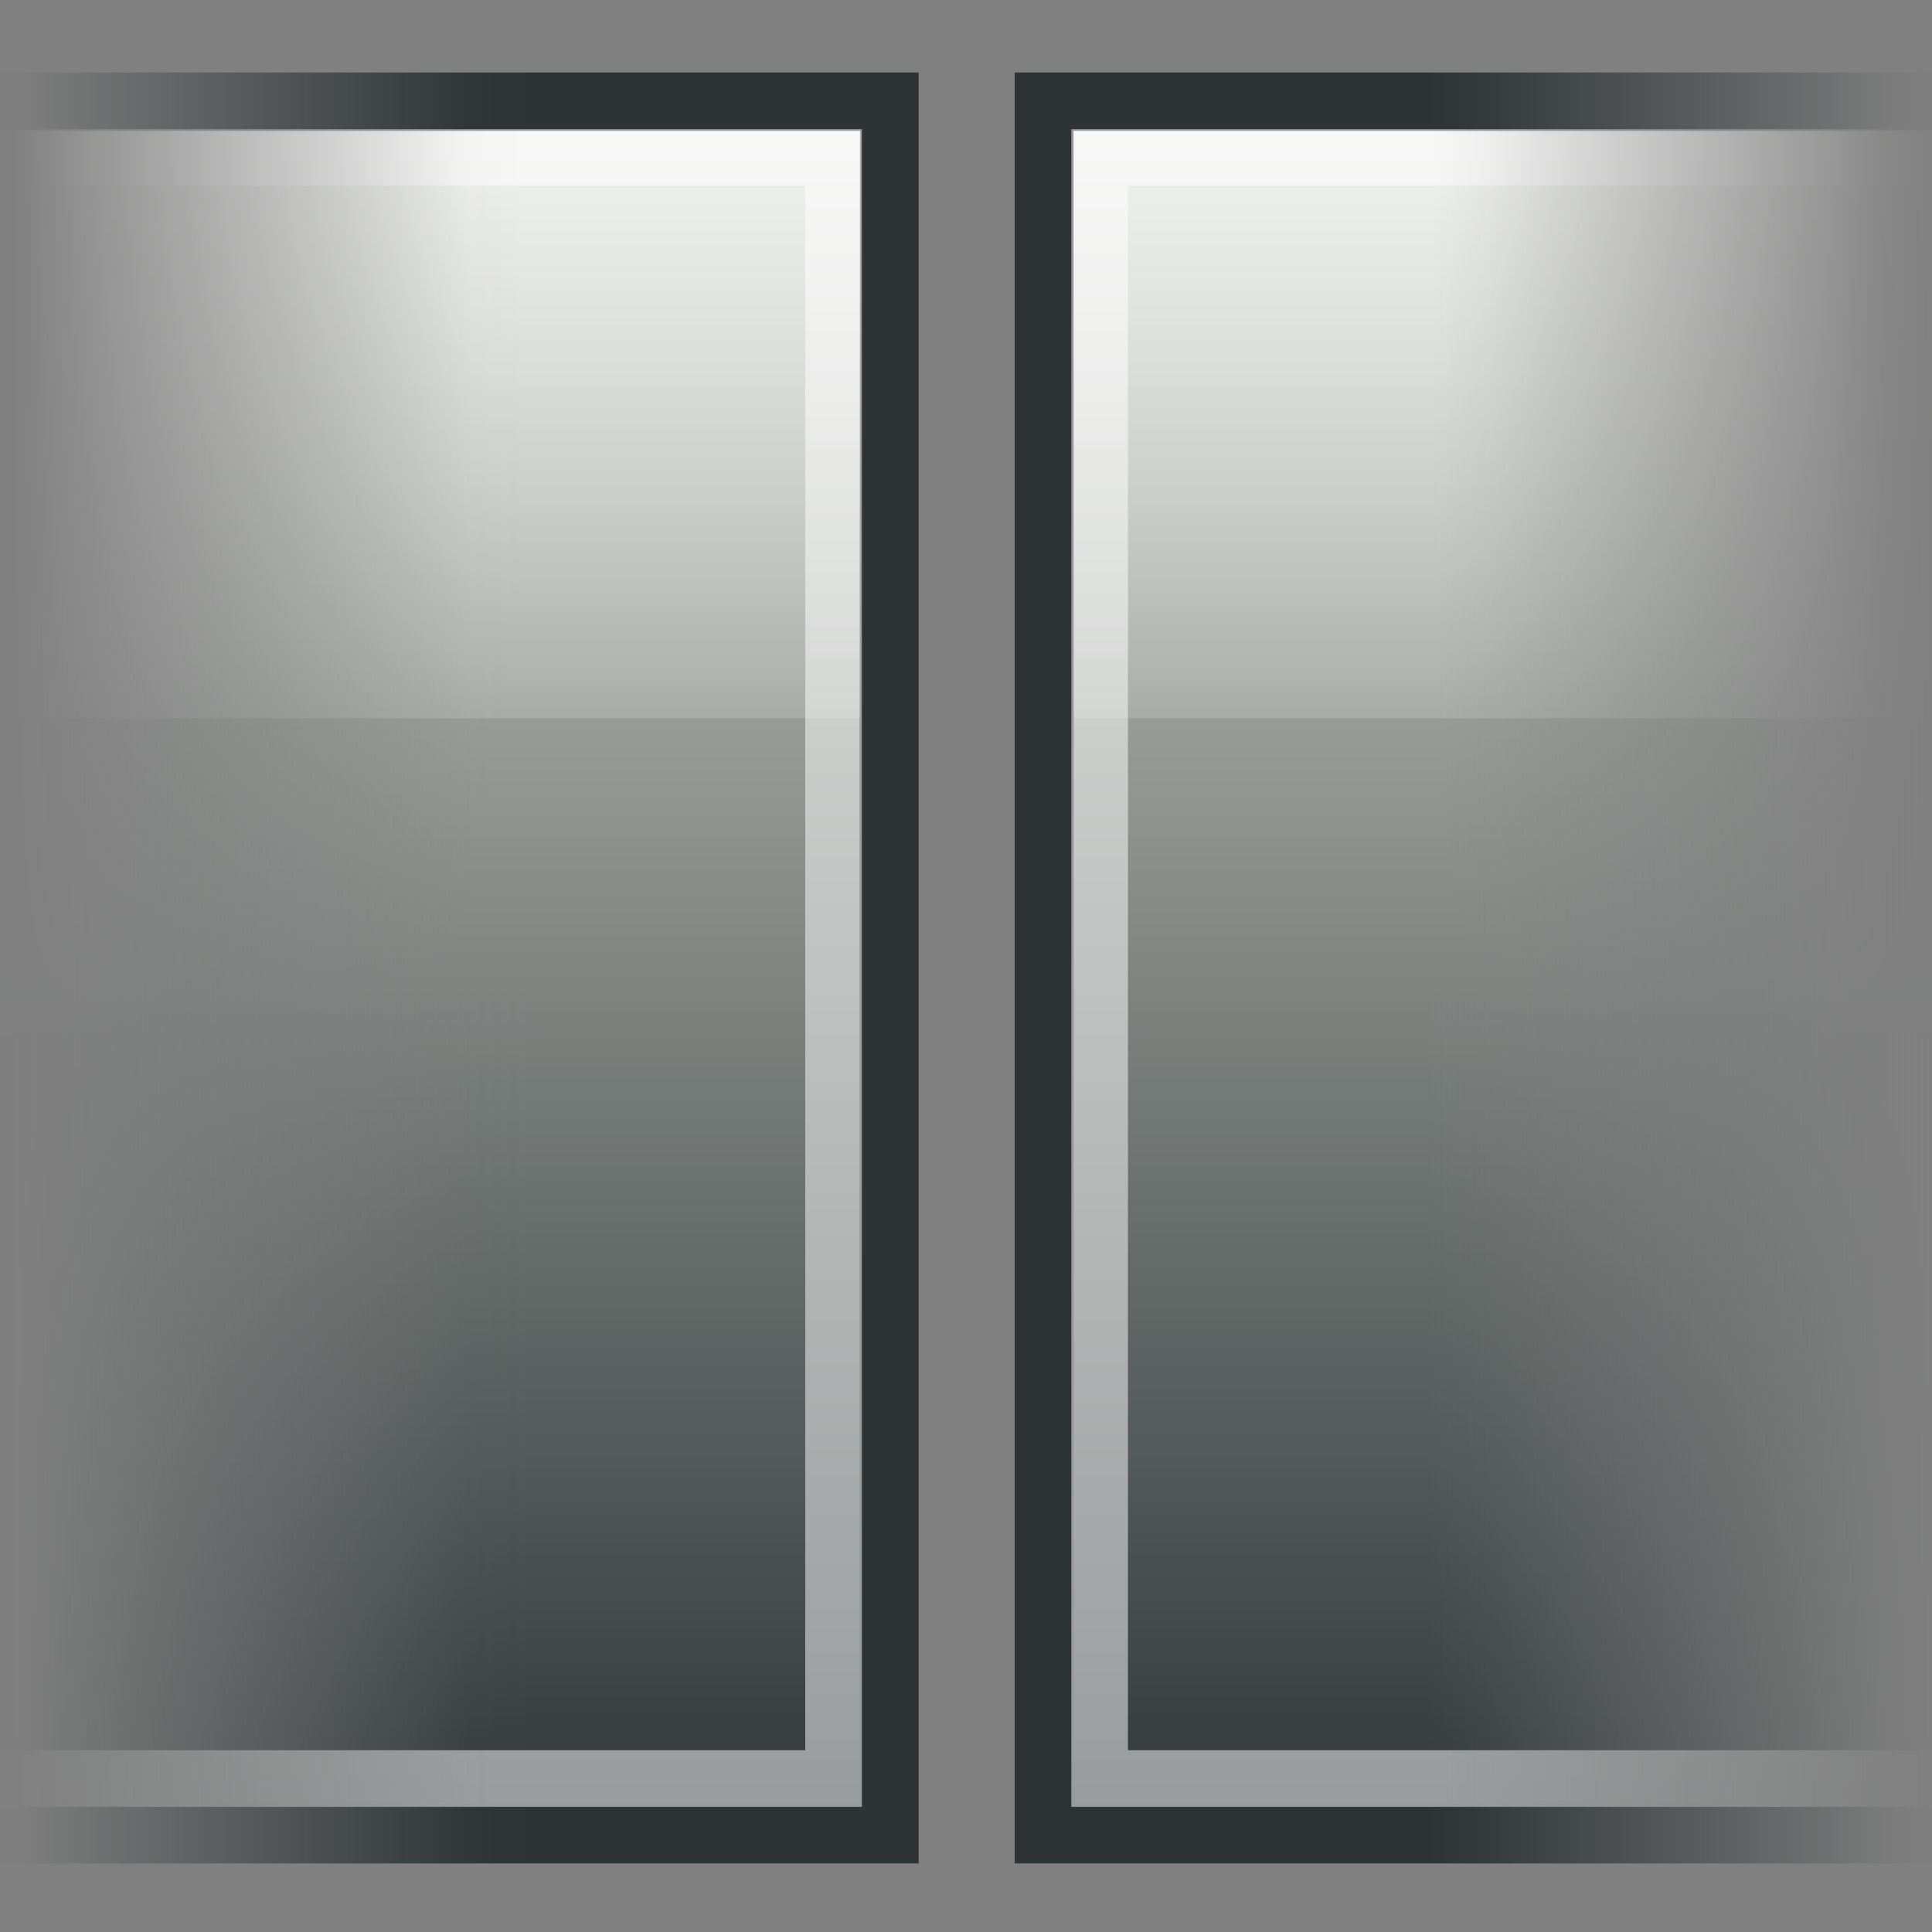 <?xml version="1.0" encoding="UTF-8" standalone="no"?>
<!-- Created with Inkscape (http://www.inkscape.org/) -->
<svg
   xmlns:svg="http://www.w3.org/2000/svg"
   xmlns="http://www.w3.org/2000/svg"
   xmlns:xlink="http://www.w3.org/1999/xlink"
   version="1.0"
   width="48"
   height="48"
   id="svg2">
  <rect width="100%" height="100%" fill="#808080" stroke="none"/>
  <defs
     id="defs4">
    <linearGradient
       id="linearGradient2194">
      <stop
         style="stop-color:#d3d7cf;stop-opacity:1"
         offset="0"
         id="stop2196" />
      <stop
         style="stop-color:#2e3436;stop-opacity:1"
         offset="1"
         id="stop2198" />
    </linearGradient>
    <linearGradient
       id="linearGradient3183">
      <stop
         style="stop-color:#ffffff;stop-opacity:0"
         offset="0"
         id="stop3185" />
      <stop
         style="stop-color:#ffffff;stop-opacity:1"
         offset="0.25"
         id="stop3290" />
      <stop
         style="stop-color:#ffffff;stop-opacity:1"
         offset="0.752"
         id="stop3191" />
      <stop
         style="stop-color:#ffffff;stop-opacity:0"
         offset="1"
         id="stop3187" />
    </linearGradient>
    <linearGradient
       id="linearGradient3166">
      <stop
         style="stop-color:#ffffff;stop-opacity:0.16"
         offset="0"
         id="stop3168" />
      <stop
         style="stop-color:#ffffff;stop-opacity:0.72"
         offset="1"
         id="stop3170" />
    </linearGradient>
    <linearGradient
       id="linearGradient3154">
      <stop
         style="stop-color:#d3d7cf;stop-opacity:1"
         offset="0"
         id="stop3156" />
      <stop
         style="stop-color:#2e3436;stop-opacity:1"
         offset="1"
         id="stop3158" />
    </linearGradient>
    <linearGradient
       x1="132.286"
       y1="372.693"
       x2="132.286"
       y2="402.318"
       id="linearGradient3160"
       xlink:href="#linearGradient3154"
       gradientUnits="userSpaceOnUse" />
    <linearGradient
       x1="132.286"
       y1="419.914"
       x2="132.286"
       y2="447.223"
       id="linearGradient3179"
       xlink:href="#linearGradient3166"
       gradientUnits="userSpaceOnUse"
       gradientTransform="matrix(1,0,0,-0.38,-114.286,174.093)" />
    <linearGradient
       x1="113.786"
       y1="387.505"
       x2="150.786"
       y2="387.505"
       id="linearGradient3189"
       xlink:href="#linearGradient3183"
       gradientUnits="userSpaceOnUse" />
    <linearGradient
       x1="113.786"
       y1="387.505"
       x2="150.786"
       y2="387.505"
       id="linearGradient3296"
       xlink:href="#linearGradient3183"
       gradientUnits="userSpaceOnUse" />
    <linearGradient
       x1="113.786"
       y1="387.505"
       x2="150.786"
       y2="387.505"
       id="linearGradient2475"
       xlink:href="#linearGradient3183"
       gradientUnits="userSpaceOnUse" />
    <linearGradient
       x1="132.286"
       y1="372.693"
       x2="132.286"
       y2="402.318"
       id="linearGradient3456"
       xlink:href="#linearGradient3154"
       gradientUnits="userSpaceOnUse" />
    <linearGradient
       x1="132.286"
       y1="419.914"
       x2="132.286"
       y2="447.223"
       id="linearGradient3458"
       xlink:href="#linearGradient3166"
       gradientUnits="userSpaceOnUse"
       gradientTransform="matrix(1,0,0,-0.38,-114.286,174.093)" />
    <linearGradient
       x1="132.286"
       y1="419.914"
       x2="132.286"
       y2="447.223"
       id="linearGradient3461"
       xlink:href="#linearGradient3166"
       gradientUnits="userSpaceOnUse"
       gradientTransform="matrix(1,0,0,-0.38,0,543.598)" />
    <linearGradient
       x1="113.786"
       y1="387.505"
       x2="150.786"
       y2="387.505"
       id="linearGradient3476"
       xlink:href="#linearGradient3183"
       gradientUnits="userSpaceOnUse" />
    <linearGradient
       x1="132.286"
       y1="371.692"
       x2="132.286"
       y2="403.317"
       id="linearGradient3484"
       xlink:href="#linearGradient2194"
       gradientUnits="userSpaceOnUse" />
    <linearGradient
       x1="132.286"
       y1="419.914"
       x2="132.286"
       y2="447.223"
       id="linearGradient3486"
       xlink:href="#linearGradient3166"
       gradientUnits="userSpaceOnUse"
       gradientTransform="matrix(1,0,0,-0.38,0,542.625)" />
    <linearGradient
       x1="113.786"
       y1="387.505"
       x2="150.786"
       y2="387.505"
       id="linearGradient5266"
       xlink:href="#linearGradient3183"
       gradientUnits="userSpaceOnUse"
       gradientTransform="matrix(1.292,0,0,1.161,-32.629,-56.256)" />
    <linearGradient
       x1="113.786"
       y1="387.505"
       x2="150.786"
       y2="387.505"
       id="linearGradient5272"
       xlink:href="#linearGradient3183"
       gradientUnits="userSpaceOnUse"
       gradientTransform="matrix(0.918,0,0,0.825,10.8,67.816)" />
    <mask
       id="mask5268">
      <rect
         width="33.061"
         height="33.309"
         x="115.755"
         y="370.85"
         style="opacity:1;fill:url(#linearGradient5272);fill-opacity:1;stroke:none;stroke-width:1;stroke-linecap:round;stroke-linejoin:miter;stroke-miterlimit:4;stroke-dasharray:none;stroke-opacity:1"
         id="rect5270" />
    </mask>
  </defs>
  <g
     transform="translate(-114.286,-369.505)"
     id="layer1">
    <g
       transform="matrix(1.407,0,0,1.407,-47.824,-151.665)"
       mask="url(#mask5268)"
       id="g3466">
      <path
         d="M 78.932,372.214 L 78.932,402.795 L 130.917,402.795 L 130.917,372.214 L 78.932,372.214 z M 133.655,372.214 L 133.655,402.795 L 185.639,402.795 L 185.639,372.214 L 133.655,372.214 z "
         style="fill:url(#linearGradient3484);fill-opacity:1;stroke:#2e3436;stroke-width:1.043;stroke-linecap:round;stroke-linejoin:miter;stroke-miterlimit:4;stroke-dasharray:none;stroke-opacity:1"
         id="path2479" />
      <g
         id="g3193">
        <path
           d="M 79.911,373.193 L 79.911,401.818 L 129.936,401.818 L 129.936,373.193 L 79.911,373.193 z M 134.634,373.193 L 134.634,401.818 L 184.661,401.818 L 184.661,373.193 L 134.634,373.193 z "
           style="opacity:1;fill:none;fill-opacity:1;stroke:#ffffff;stroke-width:1;stroke-linecap:round;stroke-linejoin:miter;stroke-miterlimit:4;stroke-dasharray:none;stroke-opacity:0.502"
           id="rect2160" />
        <path
           d="M 80.411,372.72 L 80.411,383.095 L 130.409,383.095 L 130.409,372.72 L 80.411,372.72 z M 134.174,372.72 L 134.174,383.095 L 184.161,383.095 L 184.161,372.72 L 134.174,372.72 z "
           style="opacity:1;fill:url(#linearGradient3486);fill-opacity:1;stroke:none;stroke-width:1;stroke-linecap:round;stroke-linejoin:miter;stroke-miterlimit:4;stroke-dasharray:none;stroke-opacity:1"
           id="path3162" />
      </g>
    </g>
  </g>
</svg>
